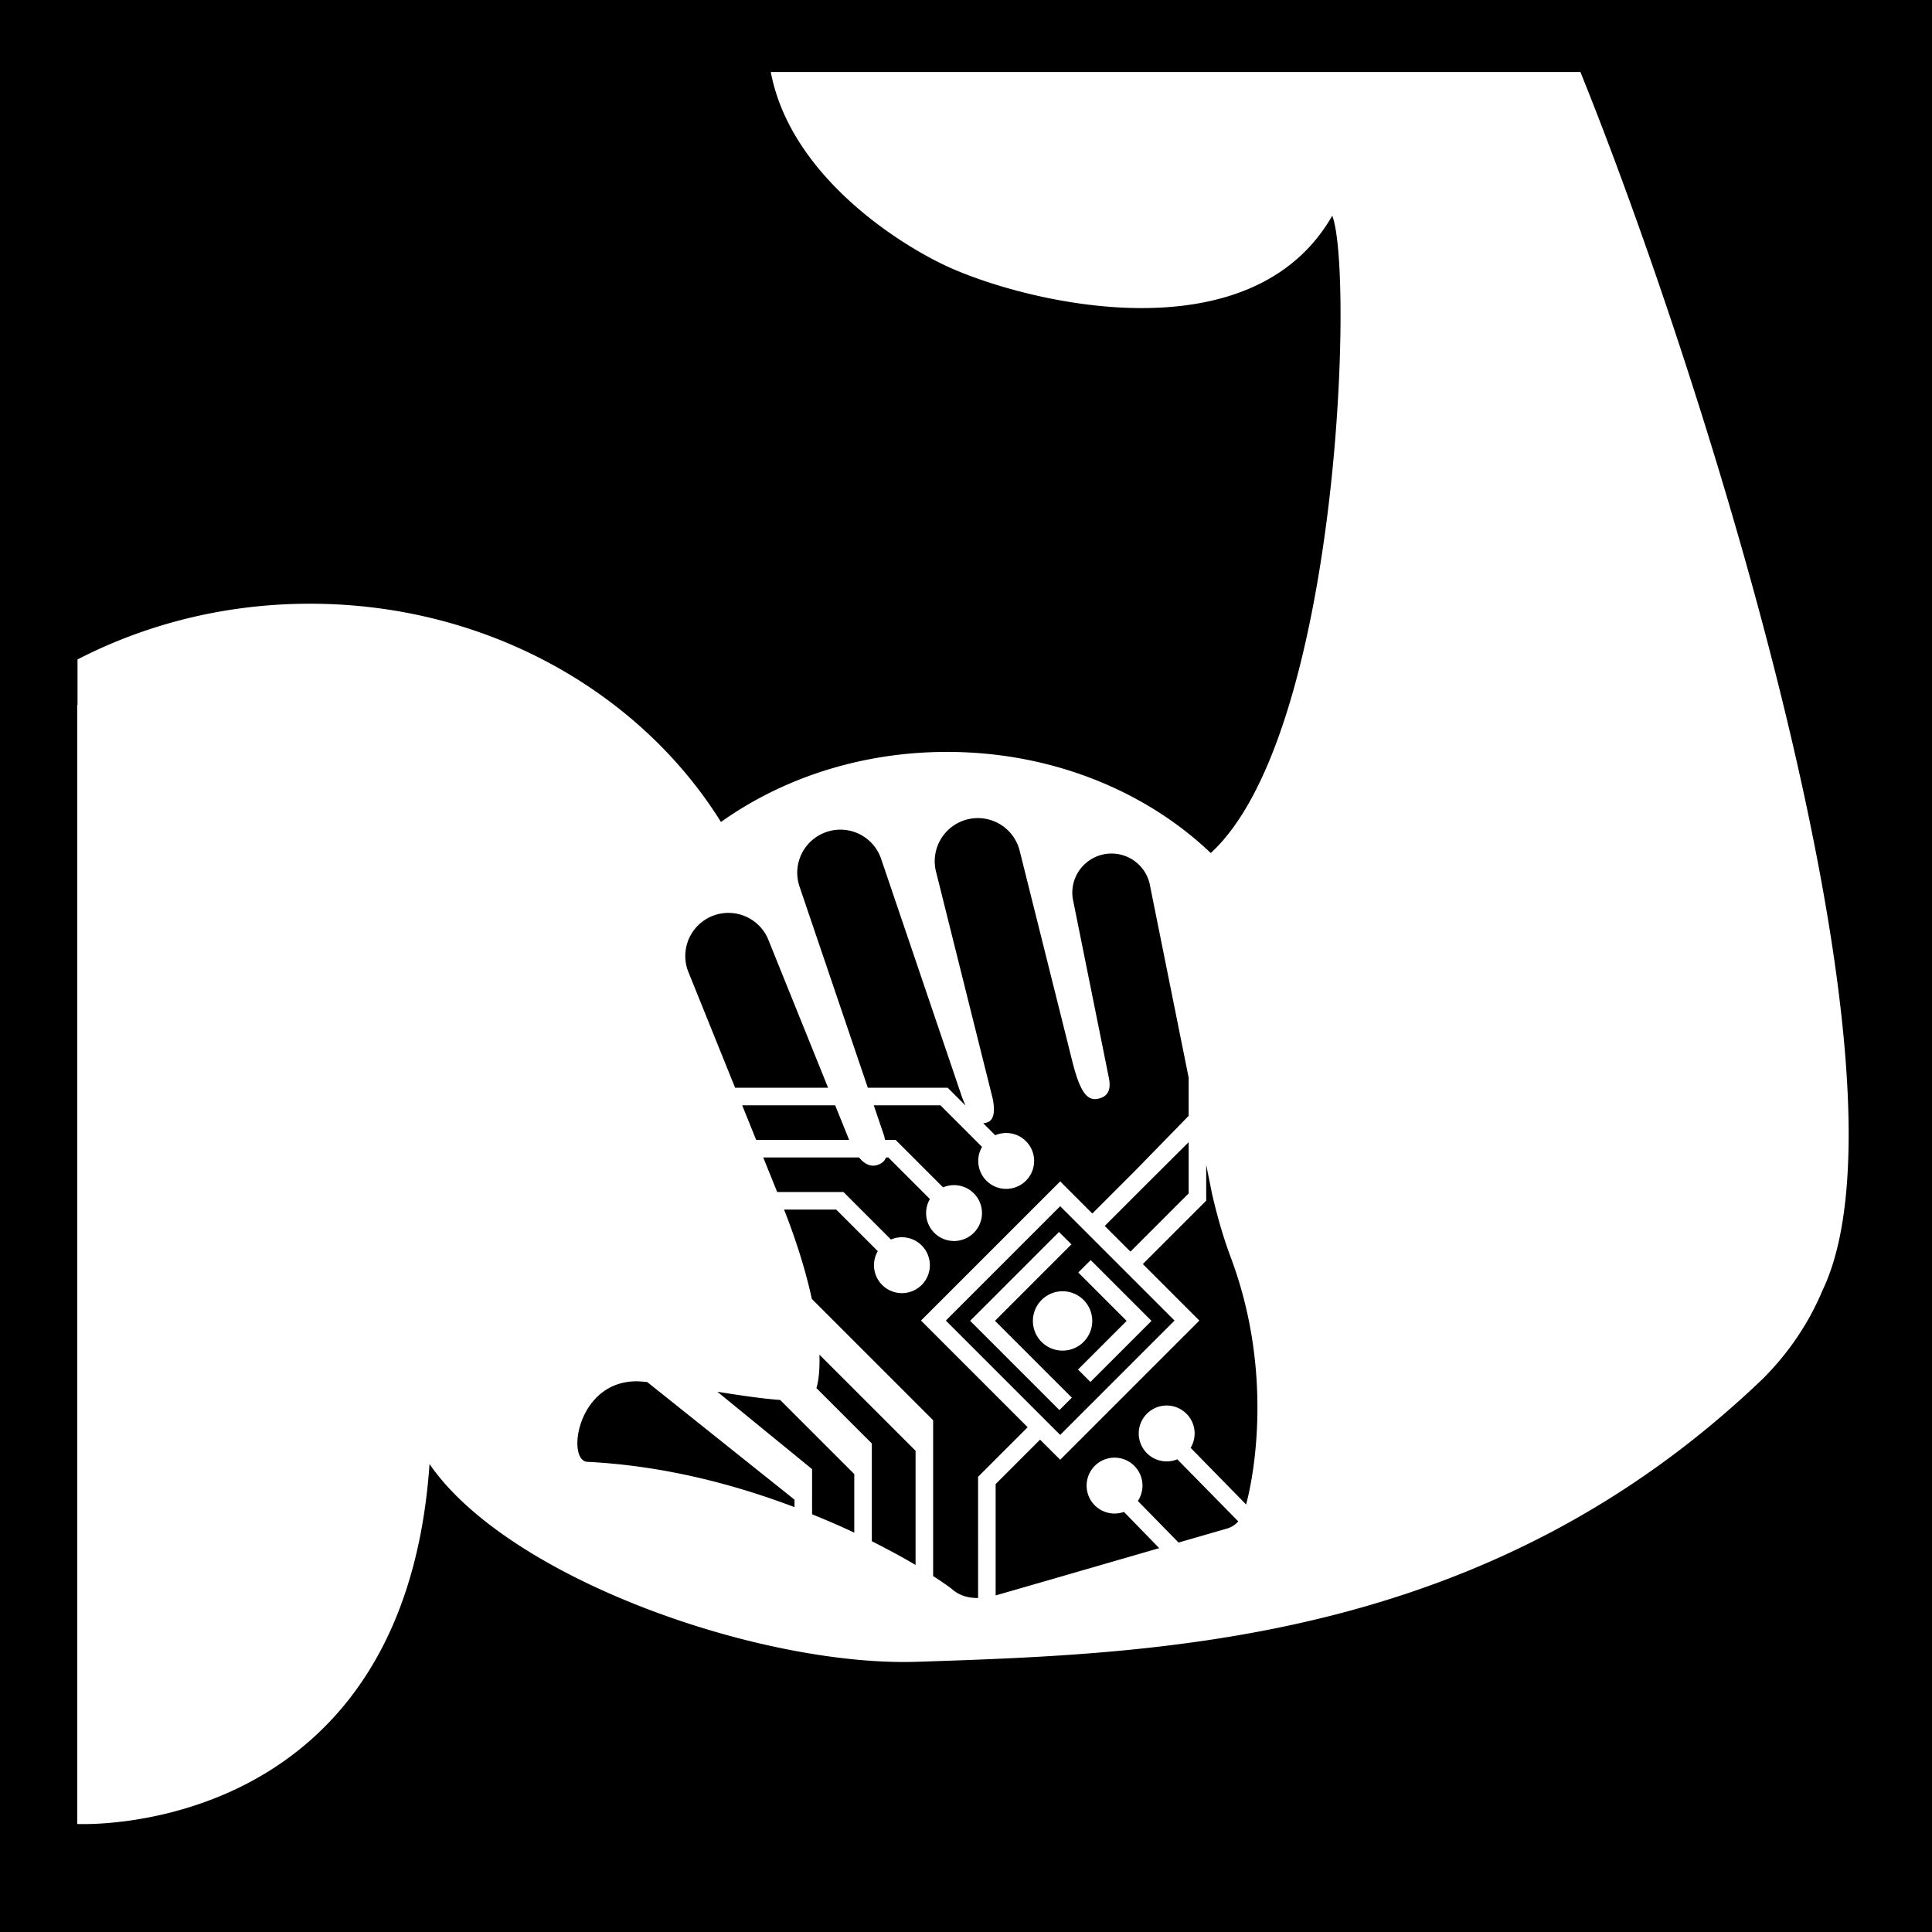 <svg width="512" height="512" xml:space="preserve" xmlns="http://www.w3.org/2000/svg"><defs><filter style="color-interpolation-filters:sRGB" id="a" x="-.187" y="-.189" width="1.364" height="1.368"><feFlood flood-opacity="1" flood-color="#3A3F5E" result="flood"/><feComposite in="flood" in2="SourceGraphic" operator="out" result="composite1"/><feGaussianBlur in="composite1" stdDeviation="15" result="blur"/><feOffset result="offset"/><feComposite in="offset" in2="SourceGraphic" operator="atop" result="composite2"/></filter></defs><path d="M0 0h512v512H0Z" fill="#b90202" style="fill:#0000;fill-opacity:1"/><g style="fill:#fff;fill-opacity:1;filter:url(#a)" transform="translate(-17.36 -61.694) scale(1.155)"><path style="fill:#fff;stroke-width:1.155;fill-opacity:1" d="M204.219 19.078c5.15 27.232 33.526 45.413 46.699 51.492 20.86 9.628 80.454 24.335 102.064-13.408 5.765 14.77 1.875 137.619-32.189 168.854-17.26-16.457-42.176-26.79-69.875-26.79-22.744 0-43.602 6.967-59.895 18.567-21.508-34.521-62.2-57.83-108.9-57.83-22.39 0-43.392 5.382-61.58 14.766v12.068a1.636 1.636 0 0 0-.066-.014v296.49s86.415 4.47 93.328-95.353a.057.057 0 0 1-.004-.018c21.022 30.528 88 53.765 129.273 52.395 64.83-2.15 150.974-4.992 223.95-74.95 6.743-6.71 12.153-14.636 15.828-23.404v-.004c26.884-55.924-30.57-239.755-64.12-322.86H204.22zm56.63 197.824a11.427 11.427 0 0 1 9.395 8.832l13.78 55.133c2.012 8.103 3.858 11.023 7.062 10.225 3.27-.799 3.118-3.49 2.67-5.71l-9.535-47.325a10.388 10.388 0 0 1 20.338-4.1l10.365 51.514.012.011v10.172l-14.041 14.395-11.48 11.48-8.515-8.513-1.644 1.646-35.23 35.23 28.257 28.258-13.138 13.137.001 32.111c-2.922.03-5.186-.833-6.812-2.27-.591-.52-2.558-1.889-5.098-3.55v-41.281l-32.138-32.139c-1.452-6.686-3.77-14.54-7.358-23.674h13.81l11.018 11.018a7.403 7.403 0 0 0 6.398 11.123 7.4 7.4 0 0 0 7.401-7.402 7.401 7.401 0 0 0-10.306-6.809l-12.582-12.582h-17.561l-3.697-9.16 25.379.002c1.563 1.897 3.273 2.618 5.095 1.914 1.082-.412 1.72-1.025 2.063-1.914h.605l11.016 11.015a7.401 7.401 0 0 0 6.398 11.123 7.401 7.401 0 1 0 0-14.802c-1.031 0-2.014.21-2.906.592L237.29 302.02h-2.795c-.106-.413-.139-.718-.28-1.186l-2.706-7.973h17.666l11.017 11.016a7.404 7.404 0 0 0 6.398 11.125 7.403 7.403 0 1 0-2.905-14.211l-3.184-3.184c.4-.025.816-.107 1.26-.295 1.891-.798 1.76-3.694 1.258-6.22l-14.938-59.824a11.427 11.427 0 0 1 12.77-14.366zm-35.978 3.139a11.394 11.394 0 0 1 8.588 7.53l21.28 62.679c.345 1.014.704 1.834 1.064 2.66l-4.701-4.701H229.93l-18.088-53.29a11.405 11.405 0 0 1 7.129-14.478 11.394 11.394 0 0 1 5.9-.4zm-32.746 21.871a11.427 11.427 0 0 1 11.309 6.74l15.968 39.557H194.77l-12.518-31.016a11.427 11.427 0 0 1 9.873-15.28zm4.521 50.95h24.635l3.698 9.158h-24.635l-3.698-9.159zm118.29 9.767v13.566l-15.428 15.43-6.805-6.805 12.844-12.843 9.389-9.348zm4.652 6.002 1.558 7.752c1.356 5.828 2.91 11.32 4.922 16.699 11.154 29.7 6.384 57.076 4.088 65.54l-14.693-15.009a7.401 7.401 0 0 0-6.348-11.209v-.002a7.403 7.403 0 1 0 2.807 14.252l16.16 16.446c-.75.835-1.713 1.527-2.912 1.877-.368.107-8.642 2.494-12.91 3.73l-10.78-11.014a7.403 7.403 0 0 0-6.176-11.479h-.001a7.403 7.403 0 1 0 2.492 14.374l9.342 9.6c-17.609 5.099-41.536 12.032-43.34 12.521v-29.494l11.775-11.776 5.328 5.329 36.875-36.875-14.978-14.979 16.79-16.791v-9.492zM280.9 319.596l30.297 30.297-30.297 30.295-30.295-30.295 30.295-30.297zm-.312 6.818-23.543 23.545 23.652 23.652 3.291-3.289-20.363-20.363 20.254-20.256-3.291-3.289zm8.394 7.457-3.289 3.29 12.817 12.816-12.889 12.888 3.291 3.29 16.178-16.178-16.106-16.106h-.002zm-7.45 8.256a7.864 7.864 0 0 0-7.864 7.865 7.863 7.863 0 0 0 7.863 7.863 7.864 7.864 0 1 0 0-15.728zm-64.417 16.799 25.469 25.467v30.253c-3.151-1.882-7.153-4.04-11.59-6.292v-25.89l-14.687-14.687c.602-1.91.92-4.905.808-8.851zm-48.455 7.058c.771 0 1.85.115 2.815.188l39.035 31.172v1.98c-15.54-5.893-34.298-10.957-54.895-12.006-5.555-.272-2.832-21.334 13.045-21.334zm21.408 2.766c6.038.965 11.933 1.841 16.637 2.176l19.637 19.635v15.53c-3.452-1.645-7.18-3.248-11.18-4.878V389.25l-25.094-20.5z" transform="translate(15.028 53.407) scale(.866)"/></g></svg>
